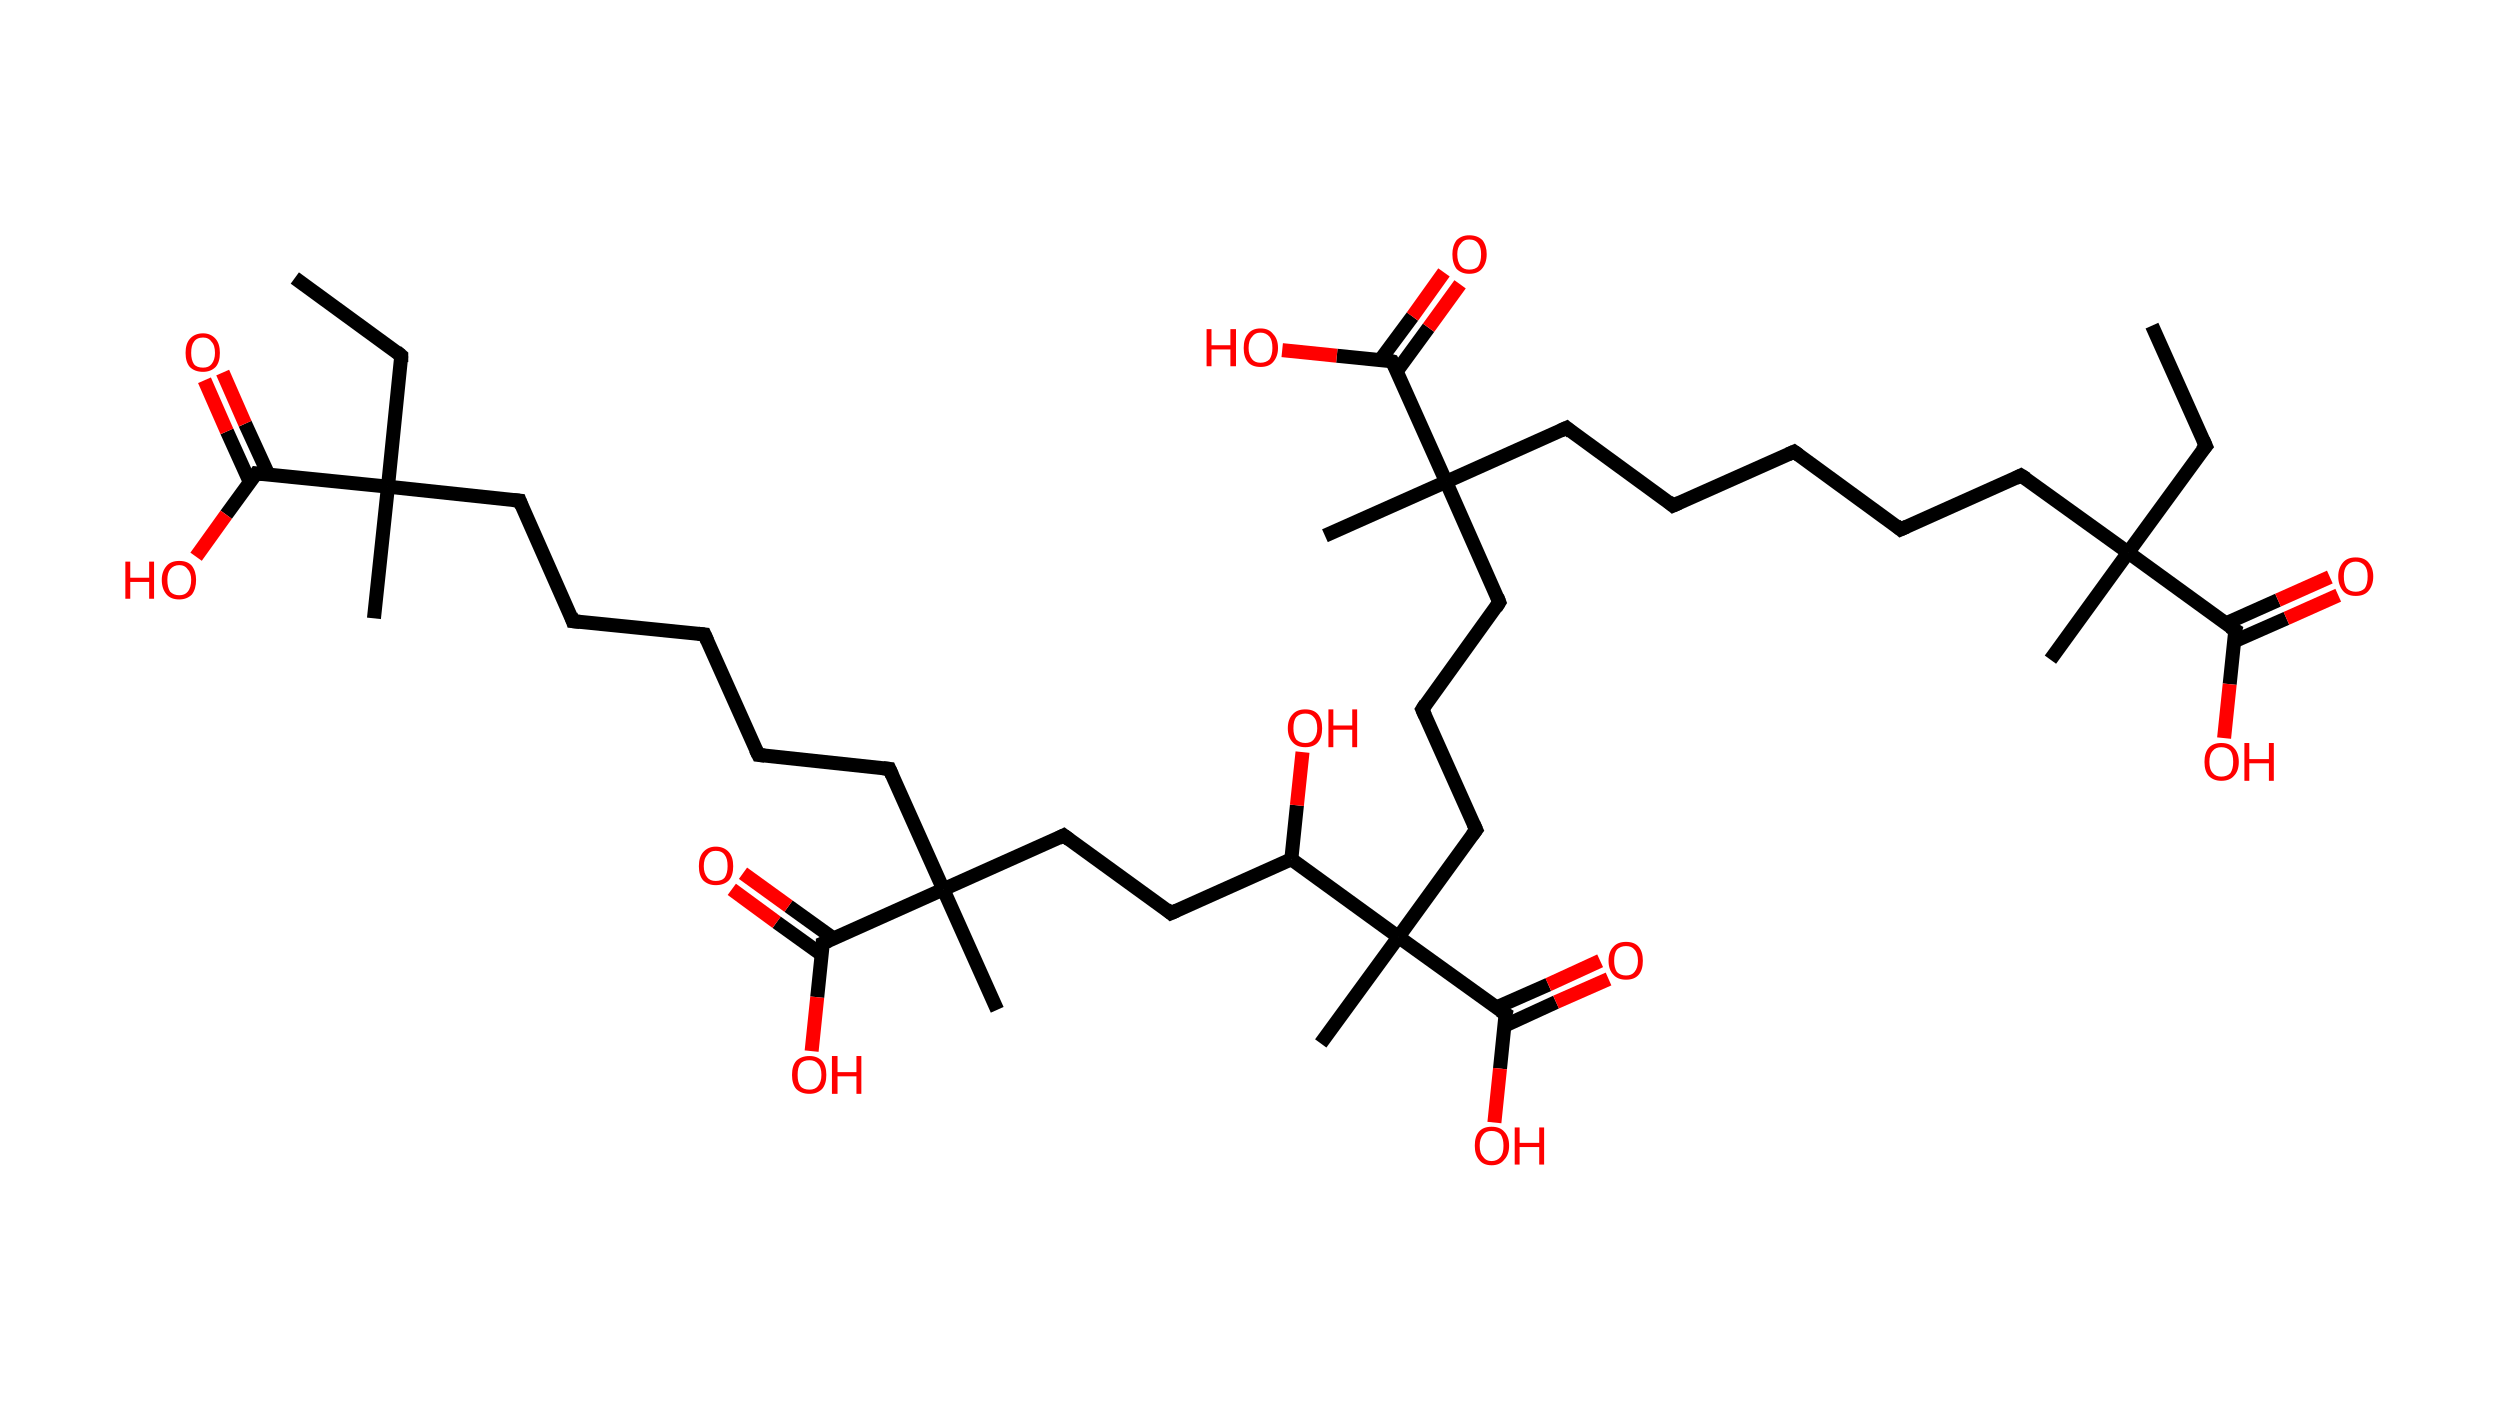 <?xml version='1.0' encoding='ASCII' standalone='yes'?>
<svg xmlns="http://www.w3.org/2000/svg" xmlns:rdkit="http://www.rdkit.org/xml" xmlns:xlink="http://www.w3.org/1999/xlink" version="1.1" baseProfile="full" xml:space="preserve" width="357px" height="200px" viewBox="0 0 357 200">
<!-- END OF HEADER -->
<rect style="opacity:1.0;fill:#FFFFFF;stroke:none" width="357.0" height="200.0" x="0.0" y="0.0"> </rect>
<path class="bond-0 atom-0 atom-1" d="M 307.3,46.5 L 315.0,63.7" style="fill:none;fill-rule:evenodd;stroke:#000000;stroke-width:2.0px;stroke-linecap:butt;stroke-linejoin:miter;stroke-opacity:1"/>
<path class="bond-1 atom-1 atom-2" d="M 315.0,63.7 L 303.9,78.9" style="fill:none;fill-rule:evenodd;stroke:#000000;stroke-width:2.0px;stroke-linecap:butt;stroke-linejoin:miter;stroke-opacity:1"/>
<path class="bond-2 atom-2 atom-3" d="M 303.9,78.9 L 292.8,94.2" style="fill:none;fill-rule:evenodd;stroke:#000000;stroke-width:2.0px;stroke-linecap:butt;stroke-linejoin:miter;stroke-opacity:1"/>
<path class="bond-3 atom-2 atom-4" d="M 303.9,78.9 L 288.6,67.9" style="fill:none;fill-rule:evenodd;stroke:#000000;stroke-width:2.0px;stroke-linecap:butt;stroke-linejoin:miter;stroke-opacity:1"/>
<path class="bond-4 atom-4 atom-5" d="M 288.6,67.9 L 271.4,75.6" style="fill:none;fill-rule:evenodd;stroke:#000000;stroke-width:2.0px;stroke-linecap:butt;stroke-linejoin:miter;stroke-opacity:1"/>
<path class="bond-5 atom-5 atom-6" d="M 271.4,75.6 L 256.2,64.5" style="fill:none;fill-rule:evenodd;stroke:#000000;stroke-width:2.0px;stroke-linecap:butt;stroke-linejoin:miter;stroke-opacity:1"/>
<path class="bond-6 atom-6 atom-7" d="M 256.2,64.5 L 238.9,72.2" style="fill:none;fill-rule:evenodd;stroke:#000000;stroke-width:2.0px;stroke-linecap:butt;stroke-linejoin:miter;stroke-opacity:1"/>
<path class="bond-7 atom-7 atom-8" d="M 238.9,72.2 L 223.7,61.1" style="fill:none;fill-rule:evenodd;stroke:#000000;stroke-width:2.0px;stroke-linecap:butt;stroke-linejoin:miter;stroke-opacity:1"/>
<path class="bond-8 atom-8 atom-9" d="M 223.7,61.1 L 206.5,68.8" style="fill:none;fill-rule:evenodd;stroke:#000000;stroke-width:2.0px;stroke-linecap:butt;stroke-linejoin:miter;stroke-opacity:1"/>
<path class="bond-9 atom-9 atom-10" d="M 206.5,68.8 L 189.2,76.5" style="fill:none;fill-rule:evenodd;stroke:#000000;stroke-width:2.0px;stroke-linecap:butt;stroke-linejoin:miter;stroke-opacity:1"/>
<path class="bond-10 atom-9 atom-11" d="M 206.5,68.8 L 214.1,86.0" style="fill:none;fill-rule:evenodd;stroke:#000000;stroke-width:2.0px;stroke-linecap:butt;stroke-linejoin:miter;stroke-opacity:1"/>
<path class="bond-11 atom-11 atom-12" d="M 214.1,86.0 L 203.1,101.3" style="fill:none;fill-rule:evenodd;stroke:#000000;stroke-width:2.0px;stroke-linecap:butt;stroke-linejoin:miter;stroke-opacity:1"/>
<path class="bond-12 atom-12 atom-13" d="M 203.1,101.3 L 210.8,118.5" style="fill:none;fill-rule:evenodd;stroke:#000000;stroke-width:2.0px;stroke-linecap:butt;stroke-linejoin:miter;stroke-opacity:1"/>
<path class="bond-13 atom-13 atom-14" d="M 210.8,118.5 L 199.7,133.8" style="fill:none;fill-rule:evenodd;stroke:#000000;stroke-width:2.0px;stroke-linecap:butt;stroke-linejoin:miter;stroke-opacity:1"/>
<path class="bond-14 atom-14 atom-15" d="M 199.7,133.8 L 188.6,149.0" style="fill:none;fill-rule:evenodd;stroke:#000000;stroke-width:2.0px;stroke-linecap:butt;stroke-linejoin:miter;stroke-opacity:1"/>
<path class="bond-15 atom-14 atom-16" d="M 199.7,133.8 L 215.0,144.8" style="fill:none;fill-rule:evenodd;stroke:#000000;stroke-width:2.0px;stroke-linecap:butt;stroke-linejoin:miter;stroke-opacity:1"/>
<path class="bond-16 atom-16 atom-17" d="M 214.8,146.5 L 222.2,143.1" style="fill:none;fill-rule:evenodd;stroke:#000000;stroke-width:2.0px;stroke-linecap:butt;stroke-linejoin:miter;stroke-opacity:1"/>
<path class="bond-16 atom-16 atom-17" d="M 222.2,143.1 L 229.7,139.8" style="fill:none;fill-rule:evenodd;stroke:#FF0000;stroke-width:2.0px;stroke-linecap:butt;stroke-linejoin:miter;stroke-opacity:1"/>
<path class="bond-16 atom-16 atom-17" d="M 213.6,143.9 L 221.1,140.6" style="fill:none;fill-rule:evenodd;stroke:#000000;stroke-width:2.0px;stroke-linecap:butt;stroke-linejoin:miter;stroke-opacity:1"/>
<path class="bond-16 atom-16 atom-17" d="M 221.1,140.6 L 228.5,137.2" style="fill:none;fill-rule:evenodd;stroke:#FF0000;stroke-width:2.0px;stroke-linecap:butt;stroke-linejoin:miter;stroke-opacity:1"/>
<path class="bond-17 atom-16 atom-18" d="M 215.0,144.8 L 214.2,152.6" style="fill:none;fill-rule:evenodd;stroke:#000000;stroke-width:2.0px;stroke-linecap:butt;stroke-linejoin:miter;stroke-opacity:1"/>
<path class="bond-17 atom-16 atom-18" d="M 214.2,152.6 L 213.4,160.3" style="fill:none;fill-rule:evenodd;stroke:#FF0000;stroke-width:2.0px;stroke-linecap:butt;stroke-linejoin:miter;stroke-opacity:1"/>
<path class="bond-18 atom-14 atom-19" d="M 199.7,133.8 L 184.4,122.7" style="fill:none;fill-rule:evenodd;stroke:#000000;stroke-width:2.0px;stroke-linecap:butt;stroke-linejoin:miter;stroke-opacity:1"/>
<path class="bond-19 atom-19 atom-20" d="M 184.4,122.7 L 185.2,115.0" style="fill:none;fill-rule:evenodd;stroke:#000000;stroke-width:2.0px;stroke-linecap:butt;stroke-linejoin:miter;stroke-opacity:1"/>
<path class="bond-19 atom-19 atom-20" d="M 185.2,115.0 L 186.0,107.4" style="fill:none;fill-rule:evenodd;stroke:#FF0000;stroke-width:2.0px;stroke-linecap:butt;stroke-linejoin:miter;stroke-opacity:1"/>
<path class="bond-20 atom-19 atom-21" d="M 184.4,122.7 L 167.2,130.4" style="fill:none;fill-rule:evenodd;stroke:#000000;stroke-width:2.0px;stroke-linecap:butt;stroke-linejoin:miter;stroke-opacity:1"/>
<path class="bond-21 atom-21 atom-22" d="M 167.2,130.4 L 151.9,119.3" style="fill:none;fill-rule:evenodd;stroke:#000000;stroke-width:2.0px;stroke-linecap:butt;stroke-linejoin:miter;stroke-opacity:1"/>
<path class="bond-22 atom-22 atom-23" d="M 151.9,119.3 L 134.7,127.0" style="fill:none;fill-rule:evenodd;stroke:#000000;stroke-width:2.0px;stroke-linecap:butt;stroke-linejoin:miter;stroke-opacity:1"/>
<path class="bond-23 atom-23 atom-24" d="M 134.7,127.0 L 142.4,144.2" style="fill:none;fill-rule:evenodd;stroke:#000000;stroke-width:2.0px;stroke-linecap:butt;stroke-linejoin:miter;stroke-opacity:1"/>
<path class="bond-24 atom-23 atom-25" d="M 134.7,127.0 L 127.0,109.8" style="fill:none;fill-rule:evenodd;stroke:#000000;stroke-width:2.0px;stroke-linecap:butt;stroke-linejoin:miter;stroke-opacity:1"/>
<path class="bond-25 atom-25 atom-26" d="M 127.0,109.8 L 108.3,107.8" style="fill:none;fill-rule:evenodd;stroke:#000000;stroke-width:2.0px;stroke-linecap:butt;stroke-linejoin:miter;stroke-opacity:1"/>
<path class="bond-26 atom-26 atom-27" d="M 108.3,107.8 L 100.6,90.6" style="fill:none;fill-rule:evenodd;stroke:#000000;stroke-width:2.0px;stroke-linecap:butt;stroke-linejoin:miter;stroke-opacity:1"/>
<path class="bond-27 atom-27 atom-28" d="M 100.6,90.6 L 81.8,88.7" style="fill:none;fill-rule:evenodd;stroke:#000000;stroke-width:2.0px;stroke-linecap:butt;stroke-linejoin:miter;stroke-opacity:1"/>
<path class="bond-28 atom-28 atom-29" d="M 81.8,88.7 L 74.2,71.5" style="fill:none;fill-rule:evenodd;stroke:#000000;stroke-width:2.0px;stroke-linecap:butt;stroke-linejoin:miter;stroke-opacity:1"/>
<path class="bond-29 atom-29 atom-30" d="M 74.2,71.5 L 55.4,69.5" style="fill:none;fill-rule:evenodd;stroke:#000000;stroke-width:2.0px;stroke-linecap:butt;stroke-linejoin:miter;stroke-opacity:1"/>
<path class="bond-30 atom-30 atom-31" d="M 55.4,69.5 L 53.4,88.3" style="fill:none;fill-rule:evenodd;stroke:#000000;stroke-width:2.0px;stroke-linecap:butt;stroke-linejoin:miter;stroke-opacity:1"/>
<path class="bond-31 atom-30 atom-32" d="M 55.4,69.5 L 57.3,50.8" style="fill:none;fill-rule:evenodd;stroke:#000000;stroke-width:2.0px;stroke-linecap:butt;stroke-linejoin:miter;stroke-opacity:1"/>
<path class="bond-32 atom-32 atom-33" d="M 57.3,50.8 L 42.1,39.7" style="fill:none;fill-rule:evenodd;stroke:#000000;stroke-width:2.0px;stroke-linecap:butt;stroke-linejoin:miter;stroke-opacity:1"/>
<path class="bond-33 atom-30 atom-34" d="M 55.4,69.5 L 36.6,67.6" style="fill:none;fill-rule:evenodd;stroke:#000000;stroke-width:2.0px;stroke-linecap:butt;stroke-linejoin:miter;stroke-opacity:1"/>
<path class="bond-34 atom-34 atom-35" d="M 38.3,67.7 L 35.0,60.5" style="fill:none;fill-rule:evenodd;stroke:#000000;stroke-width:2.0px;stroke-linecap:butt;stroke-linejoin:miter;stroke-opacity:1"/>
<path class="bond-34 atom-34 atom-35" d="M 35.0,60.5 L 31.8,53.2" style="fill:none;fill-rule:evenodd;stroke:#FF0000;stroke-width:2.0px;stroke-linecap:butt;stroke-linejoin:miter;stroke-opacity:1"/>
<path class="bond-34 atom-34 atom-35" d="M 35.7,68.9 L 32.4,61.6" style="fill:none;fill-rule:evenodd;stroke:#000000;stroke-width:2.0px;stroke-linecap:butt;stroke-linejoin:miter;stroke-opacity:1"/>
<path class="bond-34 atom-34 atom-35" d="M 32.4,61.6 L 29.2,54.3" style="fill:none;fill-rule:evenodd;stroke:#FF0000;stroke-width:2.0px;stroke-linecap:butt;stroke-linejoin:miter;stroke-opacity:1"/>
<path class="bond-35 atom-34 atom-36" d="M 36.6,67.6 L 32.3,73.5" style="fill:none;fill-rule:evenodd;stroke:#000000;stroke-width:2.0px;stroke-linecap:butt;stroke-linejoin:miter;stroke-opacity:1"/>
<path class="bond-35 atom-34 atom-36" d="M 32.3,73.5 L 28.0,79.5" style="fill:none;fill-rule:evenodd;stroke:#FF0000;stroke-width:2.0px;stroke-linecap:butt;stroke-linejoin:miter;stroke-opacity:1"/>
<path class="bond-36 atom-23 atom-37" d="M 134.7,127.0 L 117.5,134.7" style="fill:none;fill-rule:evenodd;stroke:#000000;stroke-width:2.0px;stroke-linecap:butt;stroke-linejoin:miter;stroke-opacity:1"/>
<path class="bond-37 atom-37 atom-38" d="M 119.0,134.0 L 112.6,129.4" style="fill:none;fill-rule:evenodd;stroke:#000000;stroke-width:2.0px;stroke-linecap:butt;stroke-linejoin:miter;stroke-opacity:1"/>
<path class="bond-37 atom-37 atom-38" d="M 112.6,129.4 L 106.1,124.7" style="fill:none;fill-rule:evenodd;stroke:#FF0000;stroke-width:2.0px;stroke-linecap:butt;stroke-linejoin:miter;stroke-opacity:1"/>
<path class="bond-37 atom-37 atom-38" d="M 117.3,136.3 L 110.9,131.7" style="fill:none;fill-rule:evenodd;stroke:#000000;stroke-width:2.0px;stroke-linecap:butt;stroke-linejoin:miter;stroke-opacity:1"/>
<path class="bond-37 atom-37 atom-38" d="M 110.9,131.7 L 104.5,127.0" style="fill:none;fill-rule:evenodd;stroke:#FF0000;stroke-width:2.0px;stroke-linecap:butt;stroke-linejoin:miter;stroke-opacity:1"/>
<path class="bond-38 atom-37 atom-39" d="M 117.5,134.7 L 116.7,142.4" style="fill:none;fill-rule:evenodd;stroke:#000000;stroke-width:2.0px;stroke-linecap:butt;stroke-linejoin:miter;stroke-opacity:1"/>
<path class="bond-38 atom-37 atom-39" d="M 116.7,142.4 L 115.9,150.1" style="fill:none;fill-rule:evenodd;stroke:#FF0000;stroke-width:2.0px;stroke-linecap:butt;stroke-linejoin:miter;stroke-opacity:1"/>
<path class="bond-39 atom-9 atom-40" d="M 206.5,68.8 L 198.8,51.6" style="fill:none;fill-rule:evenodd;stroke:#000000;stroke-width:2.0px;stroke-linecap:butt;stroke-linejoin:miter;stroke-opacity:1"/>
<path class="bond-40 atom-40 atom-41" d="M 199.4,53.1 L 204.0,46.8" style="fill:none;fill-rule:evenodd;stroke:#000000;stroke-width:2.0px;stroke-linecap:butt;stroke-linejoin:miter;stroke-opacity:1"/>
<path class="bond-40 atom-40 atom-41" d="M 204.0,46.8 L 208.5,40.6" style="fill:none;fill-rule:evenodd;stroke:#FF0000;stroke-width:2.0px;stroke-linecap:butt;stroke-linejoin:miter;stroke-opacity:1"/>
<path class="bond-40 atom-40 atom-41" d="M 197.1,51.4 L 201.7,45.2" style="fill:none;fill-rule:evenodd;stroke:#000000;stroke-width:2.0px;stroke-linecap:butt;stroke-linejoin:miter;stroke-opacity:1"/>
<path class="bond-40 atom-40 atom-41" d="M 201.7,45.2 L 206.2,38.9" style="fill:none;fill-rule:evenodd;stroke:#FF0000;stroke-width:2.0px;stroke-linecap:butt;stroke-linejoin:miter;stroke-opacity:1"/>
<path class="bond-41 atom-40 atom-42" d="M 198.8,51.6 L 190.9,50.8" style="fill:none;fill-rule:evenodd;stroke:#000000;stroke-width:2.0px;stroke-linecap:butt;stroke-linejoin:miter;stroke-opacity:1"/>
<path class="bond-41 atom-40 atom-42" d="M 190.9,50.8 L 183.1,50.0" style="fill:none;fill-rule:evenodd;stroke:#FF0000;stroke-width:2.0px;stroke-linecap:butt;stroke-linejoin:miter;stroke-opacity:1"/>
<path class="bond-42 atom-2 atom-43" d="M 303.9,78.9 L 319.2,90.0" style="fill:none;fill-rule:evenodd;stroke:#000000;stroke-width:2.0px;stroke-linecap:butt;stroke-linejoin:miter;stroke-opacity:1"/>
<path class="bond-43 atom-43 atom-44" d="M 319.0,91.6 L 326.5,88.3" style="fill:none;fill-rule:evenodd;stroke:#000000;stroke-width:2.0px;stroke-linecap:butt;stroke-linejoin:miter;stroke-opacity:1"/>
<path class="bond-43 atom-43 atom-44" d="M 326.5,88.3 L 333.9,85.0" style="fill:none;fill-rule:evenodd;stroke:#FF0000;stroke-width:2.0px;stroke-linecap:butt;stroke-linejoin:miter;stroke-opacity:1"/>
<path class="bond-43 atom-43 atom-44" d="M 317.9,89.0 L 325.3,85.7" style="fill:none;fill-rule:evenodd;stroke:#000000;stroke-width:2.0px;stroke-linecap:butt;stroke-linejoin:miter;stroke-opacity:1"/>
<path class="bond-43 atom-43 atom-44" d="M 325.3,85.7 L 332.7,82.4" style="fill:none;fill-rule:evenodd;stroke:#FF0000;stroke-width:2.0px;stroke-linecap:butt;stroke-linejoin:miter;stroke-opacity:1"/>
<path class="bond-44 atom-43 atom-45" d="M 319.2,90.0 L 318.4,97.7" style="fill:none;fill-rule:evenodd;stroke:#000000;stroke-width:2.0px;stroke-linecap:butt;stroke-linejoin:miter;stroke-opacity:1"/>
<path class="bond-44 atom-43 atom-45" d="M 318.4,97.7 L 317.6,105.4" style="fill:none;fill-rule:evenodd;stroke:#FF0000;stroke-width:2.0px;stroke-linecap:butt;stroke-linejoin:miter;stroke-opacity:1"/>
<path d="M 314.6,62.8 L 315.0,63.7 L 314.4,64.4" style="fill:none;stroke:#000000;stroke-width:2.0px;stroke-linecap:butt;stroke-linejoin:miter;stroke-opacity:1;"/>
<path d="M 289.4,68.4 L 288.6,67.9 L 287.8,68.3" style="fill:none;stroke:#000000;stroke-width:2.0px;stroke-linecap:butt;stroke-linejoin:miter;stroke-opacity:1;"/>
<path d="M 272.3,75.2 L 271.4,75.6 L 270.7,75.0" style="fill:none;stroke:#000000;stroke-width:2.0px;stroke-linecap:butt;stroke-linejoin:miter;stroke-opacity:1;"/>
<path d="M 256.9,65.0 L 256.2,64.5 L 255.3,64.9" style="fill:none;stroke:#000000;stroke-width:2.0px;stroke-linecap:butt;stroke-linejoin:miter;stroke-opacity:1;"/>
<path d="M 239.8,71.8 L 238.9,72.2 L 238.2,71.6" style="fill:none;stroke:#000000;stroke-width:2.0px;stroke-linecap:butt;stroke-linejoin:miter;stroke-opacity:1;"/>
<path d="M 224.4,61.7 L 223.7,61.1 L 222.8,61.5" style="fill:none;stroke:#000000;stroke-width:2.0px;stroke-linecap:butt;stroke-linejoin:miter;stroke-opacity:1;"/>
<path d="M 213.8,85.2 L 214.1,86.0 L 213.6,86.8" style="fill:none;stroke:#000000;stroke-width:2.0px;stroke-linecap:butt;stroke-linejoin:miter;stroke-opacity:1;"/>
<path d="M 203.6,100.5 L 203.1,101.3 L 203.5,102.2" style="fill:none;stroke:#000000;stroke-width:2.0px;stroke-linecap:butt;stroke-linejoin:miter;stroke-opacity:1;"/>
<path d="M 210.4,117.6 L 210.8,118.5 L 210.2,119.3" style="fill:none;stroke:#000000;stroke-width:2.0px;stroke-linecap:butt;stroke-linejoin:miter;stroke-opacity:1;"/>
<path d="M 214.2,144.3 L 215.0,144.8 L 214.9,145.2" style="fill:none;stroke:#000000;stroke-width:2.0px;stroke-linecap:butt;stroke-linejoin:miter;stroke-opacity:1;"/>
<path d="M 168.1,130.0 L 167.2,130.4 L 166.5,129.8" style="fill:none;stroke:#000000;stroke-width:2.0px;stroke-linecap:butt;stroke-linejoin:miter;stroke-opacity:1;"/>
<path d="M 152.7,119.9 L 151.9,119.3 L 151.1,119.7" style="fill:none;stroke:#000000;stroke-width:2.0px;stroke-linecap:butt;stroke-linejoin:miter;stroke-opacity:1;"/>
<path d="M 127.4,110.7 L 127.0,109.8 L 126.1,109.7" style="fill:none;stroke:#000000;stroke-width:2.0px;stroke-linecap:butt;stroke-linejoin:miter;stroke-opacity:1;"/>
<path d="M 109.2,107.9 L 108.3,107.8 L 107.9,107.0" style="fill:none;stroke:#000000;stroke-width:2.0px;stroke-linecap:butt;stroke-linejoin:miter;stroke-opacity:1;"/>
<path d="M 101.0,91.5 L 100.6,90.6 L 99.7,90.5" style="fill:none;stroke:#000000;stroke-width:2.0px;stroke-linecap:butt;stroke-linejoin:miter;stroke-opacity:1;"/>
<path d="M 82.8,88.8 L 81.8,88.7 L 81.5,87.8" style="fill:none;stroke:#000000;stroke-width:2.0px;stroke-linecap:butt;stroke-linejoin:miter;stroke-opacity:1;"/>
<path d="M 74.5,72.3 L 74.2,71.5 L 73.2,71.4" style="fill:none;stroke:#000000;stroke-width:2.0px;stroke-linecap:butt;stroke-linejoin:miter;stroke-opacity:1;"/>
<path d="M 57.3,51.7 L 57.3,50.8 L 56.6,50.2" style="fill:none;stroke:#000000;stroke-width:2.0px;stroke-linecap:butt;stroke-linejoin:miter;stroke-opacity:1;"/>
<path d="M 37.6,67.7 L 36.6,67.6 L 36.4,67.9" style="fill:none;stroke:#000000;stroke-width:2.0px;stroke-linecap:butt;stroke-linejoin:miter;stroke-opacity:1;"/>
<path d="M 118.4,134.3 L 117.5,134.7 L 117.5,135.1" style="fill:none;stroke:#000000;stroke-width:2.0px;stroke-linecap:butt;stroke-linejoin:miter;stroke-opacity:1;"/>
<path d="M 199.2,52.4 L 198.8,51.6 L 198.4,51.5" style="fill:none;stroke:#000000;stroke-width:2.0px;stroke-linecap:butt;stroke-linejoin:miter;stroke-opacity:1;"/>
<path d="M 318.4,89.5 L 319.2,90.0 L 319.1,90.4" style="fill:none;stroke:#000000;stroke-width:2.0px;stroke-linecap:butt;stroke-linejoin:miter;stroke-opacity:1;"/>
<path class="atom-17" d="M 229.7 137.2 Q 229.7 135.9, 230.4 135.2 Q 231.0 134.5, 232.2 134.5 Q 233.4 134.5, 234.0 135.2 Q 234.6 135.9, 234.6 137.2 Q 234.6 138.5, 234.0 139.2 Q 233.4 139.9, 232.2 139.9 Q 231.0 139.9, 230.4 139.2 Q 229.7 138.5, 229.7 137.2 M 232.2 139.3 Q 233.0 139.3, 233.4 138.8 Q 233.9 138.2, 233.9 137.2 Q 233.9 136.1, 233.4 135.6 Q 233.0 135.1, 232.2 135.1 Q 231.4 135.1, 230.9 135.6 Q 230.5 136.1, 230.5 137.2 Q 230.5 138.2, 230.9 138.8 Q 231.4 139.3, 232.2 139.3 " fill="#FF0000"/>
<path class="atom-18" d="M 210.6 163.6 Q 210.6 162.3, 211.2 161.6 Q 211.8 160.9, 213.0 160.9 Q 214.2 160.9, 214.8 161.6 Q 215.5 162.3, 215.5 163.6 Q 215.5 164.9, 214.8 165.6 Q 214.2 166.4, 213.0 166.4 Q 211.8 166.4, 211.2 165.6 Q 210.6 164.9, 210.6 163.6 M 213.0 165.8 Q 213.8 165.8, 214.3 165.2 Q 214.7 164.7, 214.7 163.6 Q 214.7 162.6, 214.3 162.0 Q 213.8 161.5, 213.0 161.5 Q 212.2 161.5, 211.8 162.0 Q 211.3 162.6, 211.3 163.6 Q 211.3 164.7, 211.8 165.2 Q 212.2 165.8, 213.0 165.8 " fill="#FF0000"/>
<path class="atom-18" d="M 216.3 161.0 L 217.0 161.0 L 217.0 163.2 L 219.8 163.2 L 219.8 161.0 L 220.5 161.0 L 220.5 166.3 L 219.8 166.3 L 219.8 163.8 L 217.0 163.8 L 217.0 166.3 L 216.3 166.3 L 216.3 161.0 " fill="#FF0000"/>
<path class="atom-20" d="M 183.9 104.0 Q 183.9 102.7, 184.6 102.0 Q 185.2 101.3, 186.4 101.3 Q 187.6 101.3, 188.2 102.0 Q 188.8 102.7, 188.8 104.0 Q 188.8 105.3, 188.2 106.0 Q 187.6 106.7, 186.4 106.7 Q 185.2 106.7, 184.6 106.0 Q 183.9 105.3, 183.9 104.0 M 186.4 106.1 Q 187.2 106.1, 187.6 105.6 Q 188.1 105.0, 188.1 104.0 Q 188.1 102.9, 187.6 102.4 Q 187.2 101.9, 186.4 101.9 Q 185.6 101.9, 185.1 102.4 Q 184.7 102.9, 184.7 104.0 Q 184.7 105.0, 185.1 105.6 Q 185.6 106.1, 186.4 106.1 " fill="#FF0000"/>
<path class="atom-20" d="M 189.7 101.3 L 190.4 101.3 L 190.4 103.6 L 193.1 103.6 L 193.1 101.3 L 193.8 101.3 L 193.8 106.7 L 193.1 106.7 L 193.1 104.2 L 190.4 104.2 L 190.4 106.7 L 189.7 106.7 L 189.7 101.3 " fill="#FF0000"/>
<path class="atom-35" d="M 26.5 50.4 Q 26.5 49.1, 27.1 48.4 Q 27.8 47.6, 29.0 47.6 Q 30.1 47.6, 30.8 48.4 Q 31.4 49.1, 31.4 50.4 Q 31.4 51.7, 30.8 52.4 Q 30.1 53.1, 29.0 53.1 Q 27.8 53.1, 27.1 52.4 Q 26.5 51.7, 26.5 50.4 M 29.0 52.5 Q 29.8 52.5, 30.2 52.0 Q 30.7 51.4, 30.7 50.4 Q 30.7 49.3, 30.2 48.8 Q 29.8 48.2, 29.0 48.2 Q 28.1 48.2, 27.7 48.8 Q 27.3 49.3, 27.3 50.4 Q 27.3 51.4, 27.7 52.0 Q 28.1 52.5, 29.0 52.5 " fill="#FF0000"/>
<path class="atom-36" d="M 17.9 80.2 L 18.6 80.2 L 18.6 82.5 L 21.3 82.5 L 21.3 80.2 L 22.0 80.2 L 22.0 85.5 L 21.3 85.5 L 21.3 83.1 L 18.6 83.1 L 18.6 85.5 L 17.9 85.5 L 17.9 80.2 " fill="#FF0000"/>
<path class="atom-36" d="M 23.1 82.8 Q 23.1 81.6, 23.8 80.8 Q 24.4 80.1, 25.6 80.1 Q 26.8 80.1, 27.4 80.8 Q 28.0 81.6, 28.0 82.8 Q 28.0 84.1, 27.4 84.9 Q 26.7 85.6, 25.6 85.6 Q 24.4 85.6, 23.8 84.9 Q 23.1 84.1, 23.1 82.8 M 25.6 85.0 Q 26.4 85.0, 26.8 84.5 Q 27.3 83.9, 27.3 82.8 Q 27.3 81.8, 26.8 81.3 Q 26.4 80.7, 25.6 80.7 Q 24.8 80.7, 24.3 81.3 Q 23.9 81.8, 23.9 82.8 Q 23.9 83.9, 24.3 84.5 Q 24.8 85.0, 25.6 85.0 " fill="#FF0000"/>
<path class="atom-38" d="M 99.8 123.7 Q 99.8 122.4, 100.4 121.7 Q 101.1 120.9, 102.2 120.9 Q 103.4 120.9, 104.1 121.7 Q 104.7 122.4, 104.7 123.7 Q 104.7 125.0, 104.1 125.7 Q 103.4 126.4, 102.2 126.4 Q 101.1 126.4, 100.4 125.7 Q 99.8 125.0, 99.8 123.7 M 102.2 125.8 Q 103.1 125.8, 103.5 125.3 Q 103.9 124.7, 103.9 123.7 Q 103.9 122.6, 103.5 122.1 Q 103.1 121.5, 102.2 121.5 Q 101.4 121.5, 101.0 122.1 Q 100.5 122.6, 100.5 123.7 Q 100.5 124.7, 101.0 125.3 Q 101.4 125.8, 102.2 125.8 " fill="#FF0000"/>
<path class="atom-39" d="M 113.1 153.5 Q 113.1 152.2, 113.7 151.5 Q 114.4 150.8, 115.6 150.8 Q 116.7 150.8, 117.4 151.5 Q 118.0 152.2, 118.0 153.5 Q 118.0 154.8, 117.4 155.5 Q 116.7 156.2, 115.6 156.2 Q 114.4 156.2, 113.7 155.5 Q 113.1 154.8, 113.1 153.5 M 115.6 155.6 Q 116.4 155.6, 116.8 155.1 Q 117.3 154.5, 117.3 153.5 Q 117.3 152.4, 116.8 151.9 Q 116.4 151.4, 115.6 151.4 Q 114.7 151.4, 114.3 151.9 Q 113.9 152.4, 113.9 153.5 Q 113.9 154.6, 114.3 155.1 Q 114.7 155.6, 115.6 155.6 " fill="#FF0000"/>
<path class="atom-39" d="M 118.8 150.8 L 119.6 150.8 L 119.6 153.1 L 122.3 153.1 L 122.3 150.8 L 123.0 150.8 L 123.0 156.2 L 122.3 156.2 L 122.3 153.7 L 119.6 153.7 L 119.6 156.2 L 118.8 156.2 L 118.8 150.8 " fill="#FF0000"/>
<path class="atom-41" d="M 207.4 36.3 Q 207.4 35.1, 208.0 34.3 Q 208.7 33.6, 209.8 33.6 Q 211.0 33.6, 211.7 34.3 Q 212.3 35.1, 212.3 36.3 Q 212.3 37.6, 211.6 38.4 Q 211.0 39.1, 209.8 39.1 Q 208.7 39.1, 208.0 38.4 Q 207.4 37.6, 207.4 36.3 M 209.8 38.5 Q 210.7 38.5, 211.1 38.0 Q 211.5 37.4, 211.5 36.3 Q 211.5 35.3, 211.1 34.8 Q 210.7 34.2, 209.8 34.2 Q 209.0 34.2, 208.6 34.8 Q 208.1 35.3, 208.1 36.3 Q 208.1 37.4, 208.6 38.0 Q 209.0 38.5, 209.8 38.5 " fill="#FF0000"/>
<path class="atom-42" d="M 172.3 47.0 L 173.0 47.0 L 173.0 49.3 L 175.7 49.3 L 175.7 47.0 L 176.5 47.0 L 176.5 52.3 L 175.7 52.3 L 175.7 49.9 L 173.0 49.9 L 173.0 52.3 L 172.3 52.3 L 172.3 47.0 " fill="#FF0000"/>
<path class="atom-42" d="M 177.6 49.7 Q 177.6 48.4, 178.2 47.7 Q 178.8 46.9, 180.0 46.9 Q 181.2 46.9, 181.8 47.7 Q 182.5 48.4, 182.5 49.7 Q 182.5 50.9, 181.8 51.7 Q 181.2 52.4, 180.0 52.4 Q 178.8 52.4, 178.2 51.7 Q 177.6 51.0, 177.6 49.7 M 180.0 51.8 Q 180.8 51.8, 181.3 51.3 Q 181.7 50.7, 181.7 49.7 Q 181.7 48.6, 181.3 48.1 Q 180.8 47.5, 180.0 47.5 Q 179.2 47.5, 178.8 48.1 Q 178.3 48.6, 178.3 49.7 Q 178.3 50.7, 178.8 51.3 Q 179.2 51.8, 180.0 51.8 " fill="#FF0000"/>
<path class="atom-44" d="M 333.9 82.3 Q 333.9 81.1, 334.6 80.3 Q 335.2 79.6, 336.4 79.6 Q 337.6 79.6, 338.2 80.3 Q 338.9 81.1, 338.9 82.3 Q 338.9 83.6, 338.2 84.4 Q 337.6 85.1, 336.4 85.1 Q 335.2 85.1, 334.6 84.4 Q 333.9 83.6, 333.9 82.3 M 336.4 84.5 Q 337.2 84.5, 337.7 84.0 Q 338.1 83.4, 338.1 82.3 Q 338.1 81.3, 337.7 80.8 Q 337.2 80.2, 336.4 80.2 Q 335.6 80.2, 335.1 80.8 Q 334.7 81.3, 334.7 82.3 Q 334.7 83.4, 335.1 84.0 Q 335.6 84.5, 336.4 84.5 " fill="#FF0000"/>
<path class="atom-45" d="M 314.8 108.8 Q 314.8 107.5, 315.4 106.8 Q 316.0 106.1, 317.2 106.1 Q 318.4 106.1, 319.0 106.8 Q 319.7 107.5, 319.7 108.8 Q 319.7 110.1, 319.0 110.8 Q 318.4 111.5, 317.2 111.5 Q 316.1 111.5, 315.4 110.8 Q 314.8 110.1, 314.8 108.8 M 317.2 110.9 Q 318.0 110.9, 318.5 110.4 Q 318.9 109.8, 318.9 108.8 Q 318.9 107.7, 318.5 107.2 Q 318.0 106.7, 317.2 106.7 Q 316.4 106.7, 316.0 107.2 Q 315.5 107.7, 315.5 108.8 Q 315.5 109.9, 316.0 110.4 Q 316.4 110.9, 317.2 110.9 " fill="#FF0000"/>
<path class="atom-45" d="M 320.5 106.1 L 321.2 106.1 L 321.2 108.4 L 324.0 108.4 L 324.0 106.1 L 324.7 106.1 L 324.7 111.5 L 324.0 111.5 L 324.0 109.0 L 321.2 109.0 L 321.2 111.5 L 320.5 111.5 L 320.5 106.1 " fill="#FF0000"/>
</svg>
